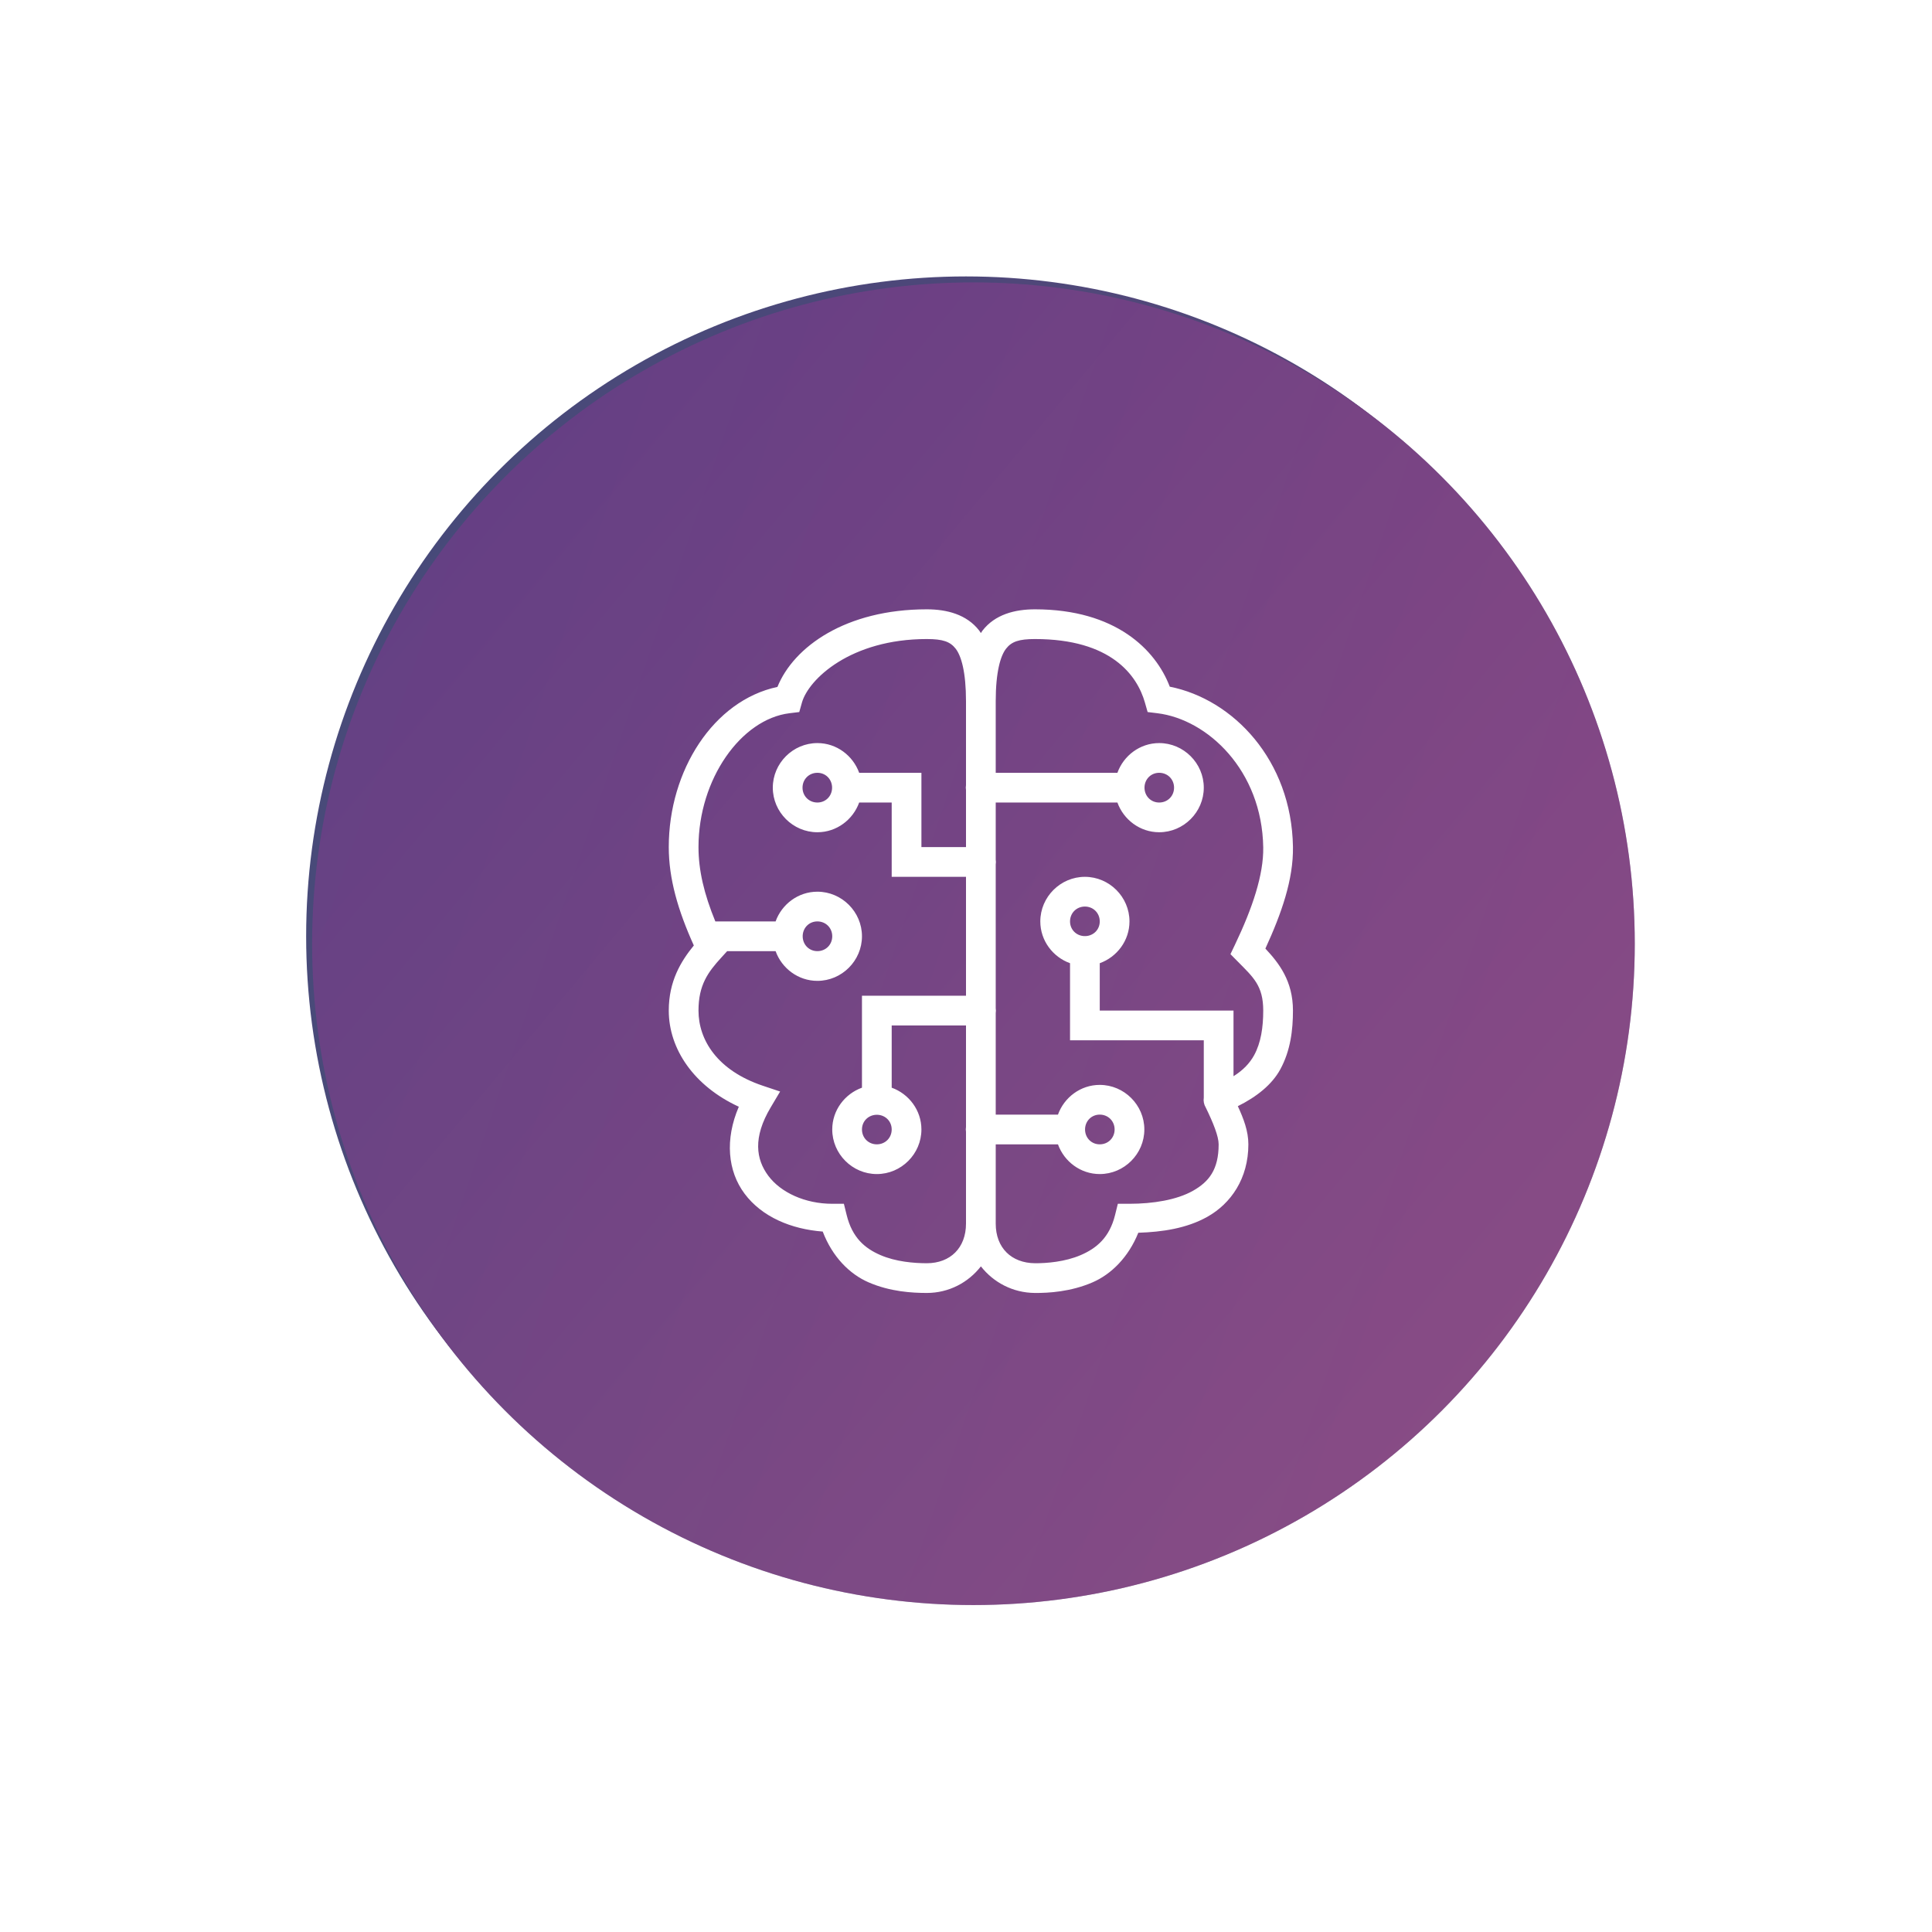 <?xml version="1.0" encoding="UTF-8"?>
<svg width="130px" height="130px" viewBox="0 0 130 130" version="1.1" xmlns="http://www.w3.org/2000/svg" xmlns:xlink="http://www.w3.org/1999/xlink">
    <!-- Generator: Sketch 46.2 (44496) - http://www.bohemiancoding.com/sketch -->
    <title>Group 11</title>
    <desc>Created with Sketch.</desc>
    <defs>
        <linearGradient x1="-72.978%" y1="0%" x2="89.941%" y2="55.702%" id="linearGradient-1">
            <stop stop-color="#2B5876" offset="0%"></stop>
            <stop stop-color="#4E4376" offset="100%"></stop>
        </linearGradient>
        <linearGradient x1="-62.284%" y1="-36.21%" x2="102%" y2="101%" id="linearGradient-2">
            <stop stop-color="#6D0096" offset="0%"></stop>
            <stop stop-color="#E9649B" offset="100%"></stop>
        </linearGradient>
        <circle id="path-3" cx="48" cy="48" r="48"></circle>
        <filter x="-28.2%" y="-26.1%" width="156.5%" height="156.5%" filterUnits="objectBoundingBox" id="filter-4">
            <feMorphology radius="3.6" operator="dilate" in="SourceAlpha" result="shadowSpreadOuter1"></feMorphology>
            <feOffset dx="0" dy="2" in="shadowSpreadOuter1" result="shadowOffsetOuter1"></feOffset>
            <feGaussianBlur stdDeviation="7.5" in="shadowOffsetOuter1" result="shadowBlurOuter1"></feGaussianBlur>
            <feComposite in="shadowBlurOuter1" in2="SourceAlpha" operator="out" result="shadowBlurOuter1"></feComposite>
            <feColorMatrix values="0 0 0 0 0   0 0 0 0 0   0 0 0 0 0  0 0 0 0.1 0" type="matrix" in="shadowBlurOuter1"></feColorMatrix>
        </filter>
        <circle id="path-5" cx="44.5" cy="44.5" r="44.5"></circle>
    </defs>
    <g id="Page-1" stroke="none" stroke-width="1" fill="none" fill-rule="evenodd">
        <g id="Home" transform="translate(-652, -1068)">
            <g id="Vision" transform="translate(137, 928)">
                <g id="Group-6" transform="translate(400, 105)">
                    <g id="Group-11" transform="translate(132, 50)">
                        <g id="Oval-5">
                            <use fill="black" fill-opacity="1" filter="url(#filter-4)" xlink:href="#path-3"></use>
                            <use fill="url(#linearGradient-1)" fill-rule="evenodd" xlink:href="#path-3"></use>
                            <use stroke="#FFFFFF" stroke-width="7.2" fill-opacity="0.1" fill="url(#linearGradient-2)" fill-rule="evenodd" xlink:href="#path-3"></use>
                        </g>
                        <g id="icons8-money_transfer" transform="translate(4, 4)">
                            <mask id="mask-6" fill="white">
                                <use xlink:href="#path-5"></use>
                            </mask>
                            <g id="Mask">
                                <use fill="url(#linearGradient-1)" xlink:href="#path-5"></use>
                                <use fill-opacity="0.4" fill="url(#linearGradient-2)" xlink:href="#path-5"></use>
                            </g>
                            <g id="icons8-artificial_intelligence" mask="url(#mask-6)" fill-rule="nonzero" fill="#FFFFFF">
                                <g transform="translate(24, 22)" id="Shape">
                                    <path d="M17.361,0 C11.91,0 8.407,2.518 7.312,5.221 C3.019,6.134 0,10.831 0,15.998 C0,18.125 0.617,20.255 1.686,22.619 C0.813,23.687 0,25.026 0,27 C0,29.587 1.694,32.08 4.713,33.469 C3.765,35.675 3.968,37.802 5.098,39.316 C6.271,40.889 8.242,41.707 10.359,41.869 C11.001,43.555 12.157,44.726 13.438,45.283 C14.896,45.918 16.388,46 17.361,46 C18.849,46 20.154,45.299 21.002,44.211 C21.849,45.292 23.15,45.989 24.631,46 L24.633,46 C25.553,46.007 27.039,45.923 28.51,45.289 C29.779,44.742 30.933,43.591 31.594,41.949 C33.192,41.898 34.846,41.661 36.248,40.871 C37.823,39.984 39,38.304 39,36 C39,35.099 38.675,34.268 38.291,33.432 C39.575,32.793 40.587,31.976 41.141,30.967 C41.839,29.695 42,28.3 42,27 C42,25.007 41.059,23.808 40.145,22.828 C41.229,20.464 42.035,18.179 42,15.982 C41.907,10.148 37.975,6.052 33.711,5.205 C32.761,2.707 30.059,0 24.639,0 C23.275,0 21.949,0.35 21.113,1.428 C21.072,1.481 21.039,1.54 21,1.596 C20.961,1.54 20.928,1.481 20.887,1.428 C20.051,0.35 18.725,0 17.361,0 Z M17.361,2 C18.44,2 18.934,2.172 19.307,2.652 C19.679,3.133 20,4.211 20,6.186 L20,11.832 C19.982,11.94 19.982,12.05 20,12.158 L20,16 L17,16 L17,11 L12.812,11 C12.395,9.843 11.293,9 10,9 C8.355,9 7,10.355 7,12 C7,13.645 8.355,15 10,15 C11.293,15 12.395,14.157 12.812,13 L15,13 L15,18 L20,18 L20,26 L13,26 L13,32.188 C11.843,32.605 11,33.707 11,35 C11,36.645 12.355,38 14,38 C15.645,38 17,36.645 17,35 C17,33.707 16.157,32.605 15,32.188 L15,28 L20,28 L20,34.832 C19.982,34.94 19.982,35.05 20,35.158 L20,41.332 C20,42.969 18.94,44 17.361,44 C16.519,44 15.279,43.903 14.236,43.449 C13.193,42.995 12.347,42.284 11.971,40.76 L11.783,40 L11,40 C9.166,40 7.534,39.237 6.701,38.121 C5.869,37.005 5.648,35.547 6.859,33.512 L7.492,32.447 L6.318,32.053 C3.267,31.027 2,28.976 2,27 C2,25.28 2.638,24.413 3.541,23.426 L3.93,23 L7.188,23 C7.605,24.157 8.707,25 10,25 C11.645,25 13,23.645 13,22 C13,20.355 11.645,19 10,19 C8.707,19 7.605,19.843 7.188,21 L3.133,21 C2.375,19.153 2,17.561 2,15.998 C2,11.408 4.875,7.391 8.121,6.992 L8.781,6.912 L8.961,6.273 C9.409,4.699 12.239,2 17.361,2 Z M24.639,2 C29.761,2 31.515,4.433 32.039,6.273 L32.221,6.912 L32.879,6.992 C36.251,7.406 39.917,10.83 40,16.016 C40.03,17.856 39.277,20.1 38.098,22.568 L37.795,23.203 L38.287,23.701 C39.33,24.759 40,25.321 40,27 C40,28.127 39.846,29.166 39.387,30.004 C39.094,30.538 38.651,31.009 38,31.416 L38,27 L29,27 L29,23.812 C30.157,23.395 31,22.293 31,21 C31,19.355 29.645,18 28,18 C26.355,18 25,19.355 25,21 C25,22.293 25.843,23.395 27,23.812 L27,29 L36,29 L36,32.857 C35.965,33.086 36.011,33.319 36.129,33.518 C36.13,33.518 36.13,33.519 36.131,33.52 C36.649,34.577 37,35.475 37,36 C37,37.696 36.353,38.516 35.266,39.129 C34.178,39.742 32.575,40 31,40 L30.217,40 L30.029,40.76 C29.655,42.273 28.783,42.995 27.719,43.453 C26.655,43.911 25.41,44.005 24.646,44 C23.059,43.989 22,42.969 22,41.332 L22,36 L26.188,36 C26.605,37.157 27.707,38 29,38 C30.645,38 32,36.645 32,35 C32,33.355 30.645,32 29,32 C27.707,32 26.605,32.843 26.188,34 L22,34 L22,27.168 C22.018,27.06 22.018,26.95 22,26.842 L22,17.168 C22.018,17.06 22.018,16.95 22,16.842 L22,13 L30.188,13 C30.605,14.157 31.707,15 33,15 C34.645,15 36,13.645 36,12 C36,10.355 34.645,9 33,9 C31.707,9 30.605,9.843 30.188,11 L22,11 L22,6.186 C22,4.211 22.321,3.133 22.693,2.652 C23.066,2.172 23.56,2 24.639,2 Z M10,11 C10.544,11 10.958,11.409 10.988,11.943 C10.986,11.982 10.986,12.02 10.988,12.059 C10.957,12.592 10.543,13 10,13 C9.436,13 9,12.564 9,12 C9,11.436 9.436,11 10,11 Z M33,11 C33.564,11 34,11.436 34,12 C34,12.564 33.564,13 33,13 C32.456,13 32.042,12.591 32.012,12.057 C32.014,12.018 32.014,11.98 32.012,11.941 C32.043,11.408 32.457,11 33,11 Z M28,20 C28.564,20 29,20.436 29,21 C29,21.544 28.591,21.958 28.057,21.988 C28.033,21.987 28.008,21.986 27.984,21.986 C27.97,21.987 27.956,21.987 27.941,21.988 C27.408,21.957 27,21.543 27,21 C27,20.436 27.436,20 28,20 Z M10,21 C10.564,21 11,21.436 11,22 C11,22.564 10.564,23 10,23 C9.456,23 9.042,22.591 9.012,22.057 C9.014,22.018 9.014,21.98 9.012,21.941 C9.043,21.408 9.457,21 10,21 Z M29,34 C29.564,34 30,34.436 30,35 C30,35.564 29.564,36 29,36 C28.456,36 28.042,35.591 28.012,35.057 C28.014,35.018 28.014,34.98 28.012,34.941 C28.043,34.408 28.457,34 29,34 Z M13.943,34.012 C13.982,34.014 14.02,34.014 14.059,34.012 C14.592,34.043 15,34.457 15,35 C15,35.564 14.564,36 14,36 C13.436,36 13,35.564 13,35 C13,34.456 13.409,34.042 13.943,34.012 Z"></path>
                                </g>
                            </g>
                        </g>
                    </g>
                </g>
            </g>
        </g>
    </g>
</svg>
